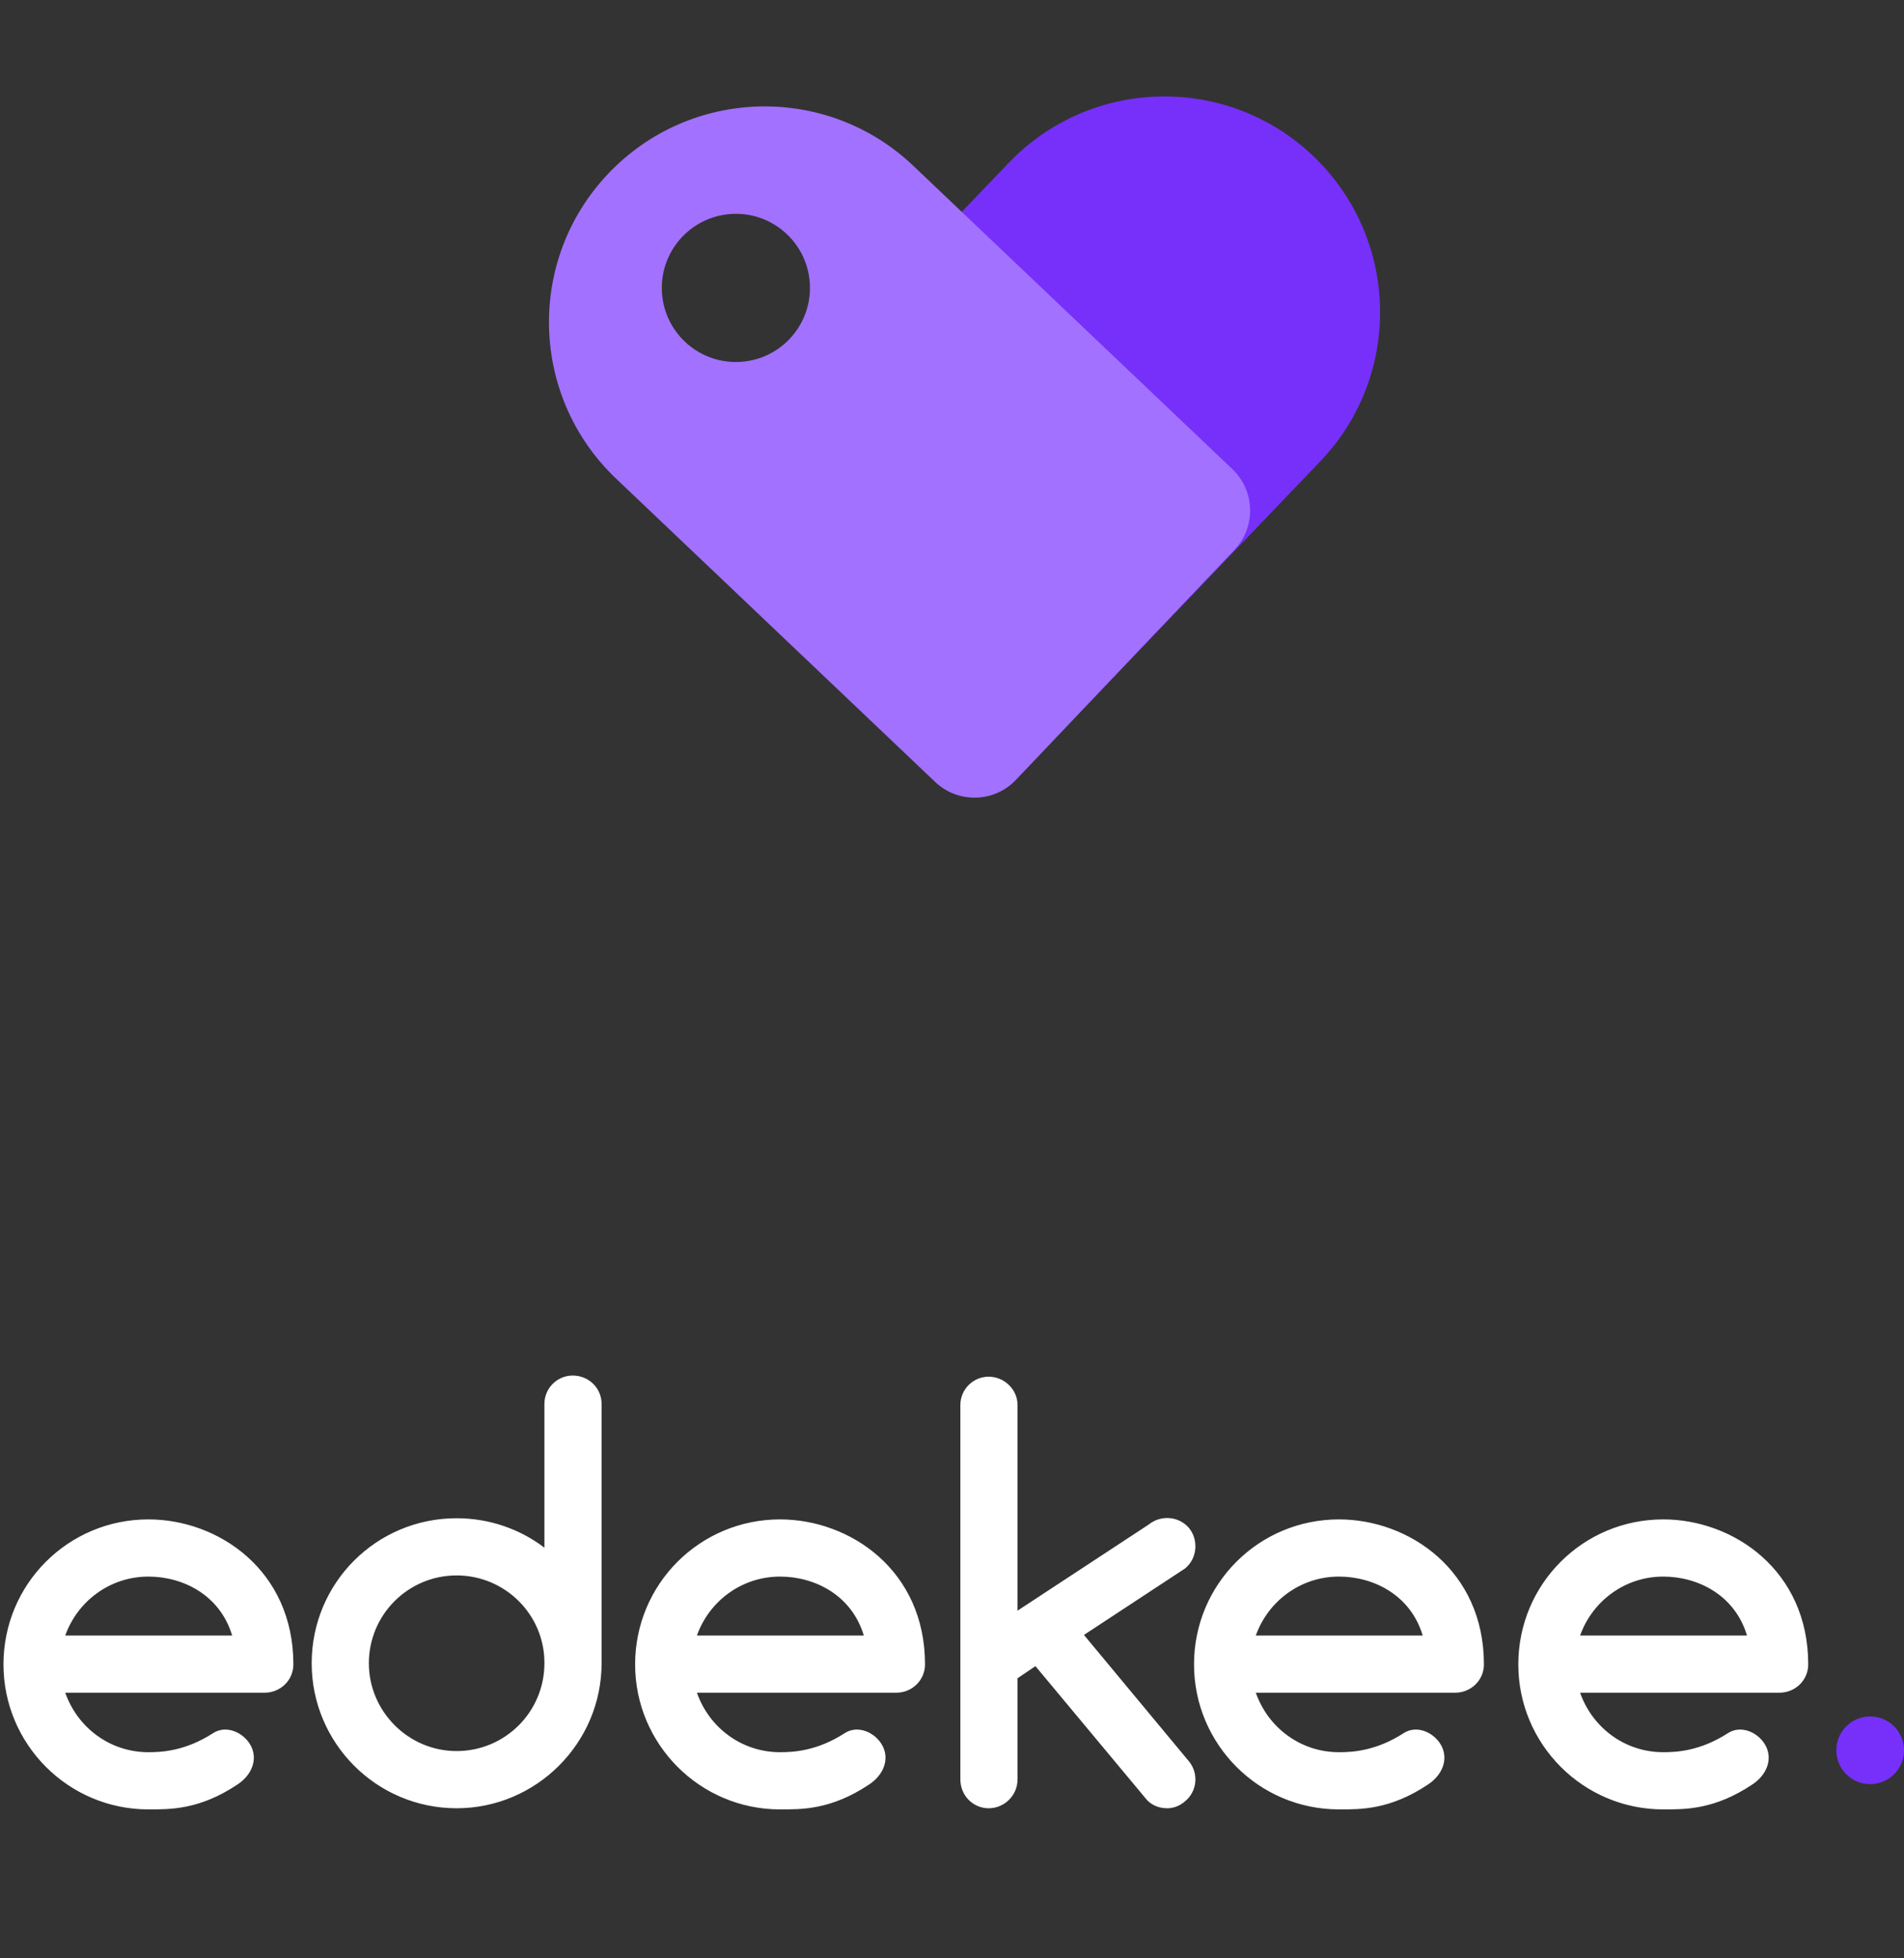 <svg width="107" height="110" viewBox="0 0 107 110" fill="none" xmlns="http://www.w3.org/2000/svg">
<rect x="0" y="0" width="107" height="110" fill="#333333" stroke="none"/>
<path d="M8.341 85.356C3.83 85.356 0.195 88.991 0.195 93.502C0.195 97.981 3.83 101.648 8.341 101.648C9.542 101.648 11.197 101.681 13.339 100.253C14.085 99.766 14.507 98.922 14.118 98.111C13.728 97.332 12.722 96.878 11.976 97.364C10.418 98.371 9.087 98.435 8.341 98.435C6.166 98.435 4.349 97.04 3.667 95.093H14.864C15.773 95.093 16.487 94.379 16.487 93.502C16.487 88.212 12.268 85.356 8.341 85.356ZM8.341 88.569C10.288 88.569 12.365 89.608 13.047 91.88H3.667C4.349 89.965 6.166 88.569 8.341 88.569ZM25.662 85.291C21.151 85.291 17.516 88.926 17.516 93.437C17.516 97.916 21.151 101.584 25.662 101.584C30.141 101.584 33.808 97.916 33.808 93.437V93.405V78.865C33.808 77.989 33.094 77.275 32.185 77.275C31.309 77.275 30.595 77.989 30.595 78.865V86.946C29.232 85.908 27.512 85.291 25.662 85.291ZM25.662 98.371C22.936 98.371 20.729 96.131 20.729 93.437C20.729 90.711 22.936 88.504 25.662 88.504C28.388 88.504 30.595 90.711 30.595 93.405V93.437C30.595 96.164 28.388 98.371 25.662 98.371ZM43.838 85.356C39.327 85.356 35.692 88.991 35.692 93.502C35.692 97.981 39.327 101.648 43.838 101.648C45.039 101.648 46.694 101.681 48.836 100.253C49.583 99.766 50.005 98.922 49.615 98.111C49.226 97.332 48.22 96.878 47.473 97.364C45.915 98.371 44.585 98.435 43.838 98.435C41.664 98.435 39.846 97.04 39.165 95.093H50.362C51.27 95.093 51.984 94.379 51.984 93.502C51.984 88.212 47.765 85.356 43.838 85.356ZM43.838 88.569C45.785 88.569 47.863 89.608 48.544 91.88H39.165C39.846 89.965 41.664 88.569 43.838 88.569ZM66.822 98.955L60.915 91.847L66.595 88.115C67.276 87.563 67.374 86.525 66.822 85.843C66.238 85.161 65.232 85.097 64.55 85.648L57.183 90.484V78.93C57.183 78.054 56.437 77.34 55.56 77.34C54.684 77.34 53.97 78.054 53.97 78.93V93.437V99.961C53.97 100.87 54.684 101.584 55.56 101.584C56.437 101.584 57.183 100.87 57.183 99.961V94.281L58.189 93.6L64.356 100.999C64.648 101.389 65.102 101.584 65.589 101.584C65.946 101.584 66.303 101.454 66.595 101.194C67.276 100.642 67.374 99.636 66.822 98.955ZM75.247 85.356C70.736 85.356 67.101 88.991 67.101 93.502C67.101 97.981 70.736 101.648 75.247 101.648C76.448 101.648 78.103 101.681 80.245 100.253C80.992 99.766 81.413 98.922 81.024 98.111C80.635 97.332 79.629 96.878 78.882 97.364C77.324 98.371 75.994 98.435 75.247 98.435C73.073 98.435 71.255 97.04 70.574 95.093H81.77C82.679 95.093 83.393 94.379 83.393 93.502C83.393 88.212 79.174 85.356 75.247 85.356ZM75.247 88.569C77.194 88.569 79.272 89.608 79.953 91.88H70.574C71.255 89.965 73.073 88.569 75.247 88.569ZM93.471 85.356C88.96 85.356 85.325 88.991 85.325 93.502C85.325 97.981 88.96 101.648 93.471 101.648C94.672 101.648 96.327 101.681 98.469 100.253C99.216 99.766 99.638 98.922 99.248 98.111C98.859 97.332 97.853 96.878 97.106 97.364C95.548 98.371 94.218 98.435 93.471 98.435C91.297 98.435 89.479 97.04 88.798 95.093H99.995C100.903 95.093 101.617 94.379 101.617 93.502C101.617 88.212 97.398 85.356 93.471 85.356ZM93.471 88.569C95.418 88.569 97.496 89.608 98.177 91.88H88.798C89.479 89.965 91.297 88.569 93.471 88.569Z" fill="white"/>
<circle cx="105.099" cy="98.327" r="1.902" fill="#7630FA"/>
<path d="M74.188 25.927C78.82 21.093 78.656 13.419 73.822 8.787C68.988 4.155 61.314 4.319 56.682 9.153L39.57 27.013C38.343 28.293 38.386 30.326 39.667 31.553L52.535 43.883C53.816 45.111 55.849 45.067 57.076 43.787L74.188 25.927Z" fill="#7630FA"/>
<path fill-rule="evenodd" clip-rule="evenodd" d="M34.186 9.75C29.574 14.603 29.769 22.276 34.623 26.889L52.553 43.927C53.838 45.149 55.871 45.097 57.092 43.812L69.37 30.892C70.591 29.607 70.54 27.574 69.254 26.352L51.324 9.313C46.471 4.701 38.798 4.897 34.186 9.75ZM41.452 20.336C43.751 20.282 45.57 18.376 45.516 16.077C45.463 13.779 43.556 11.959 41.257 12.013C38.959 12.067 37.139 13.974 37.193 16.272C37.247 18.571 39.154 20.39 41.452 20.336Z" fill="#A271FF"/>
</svg>
